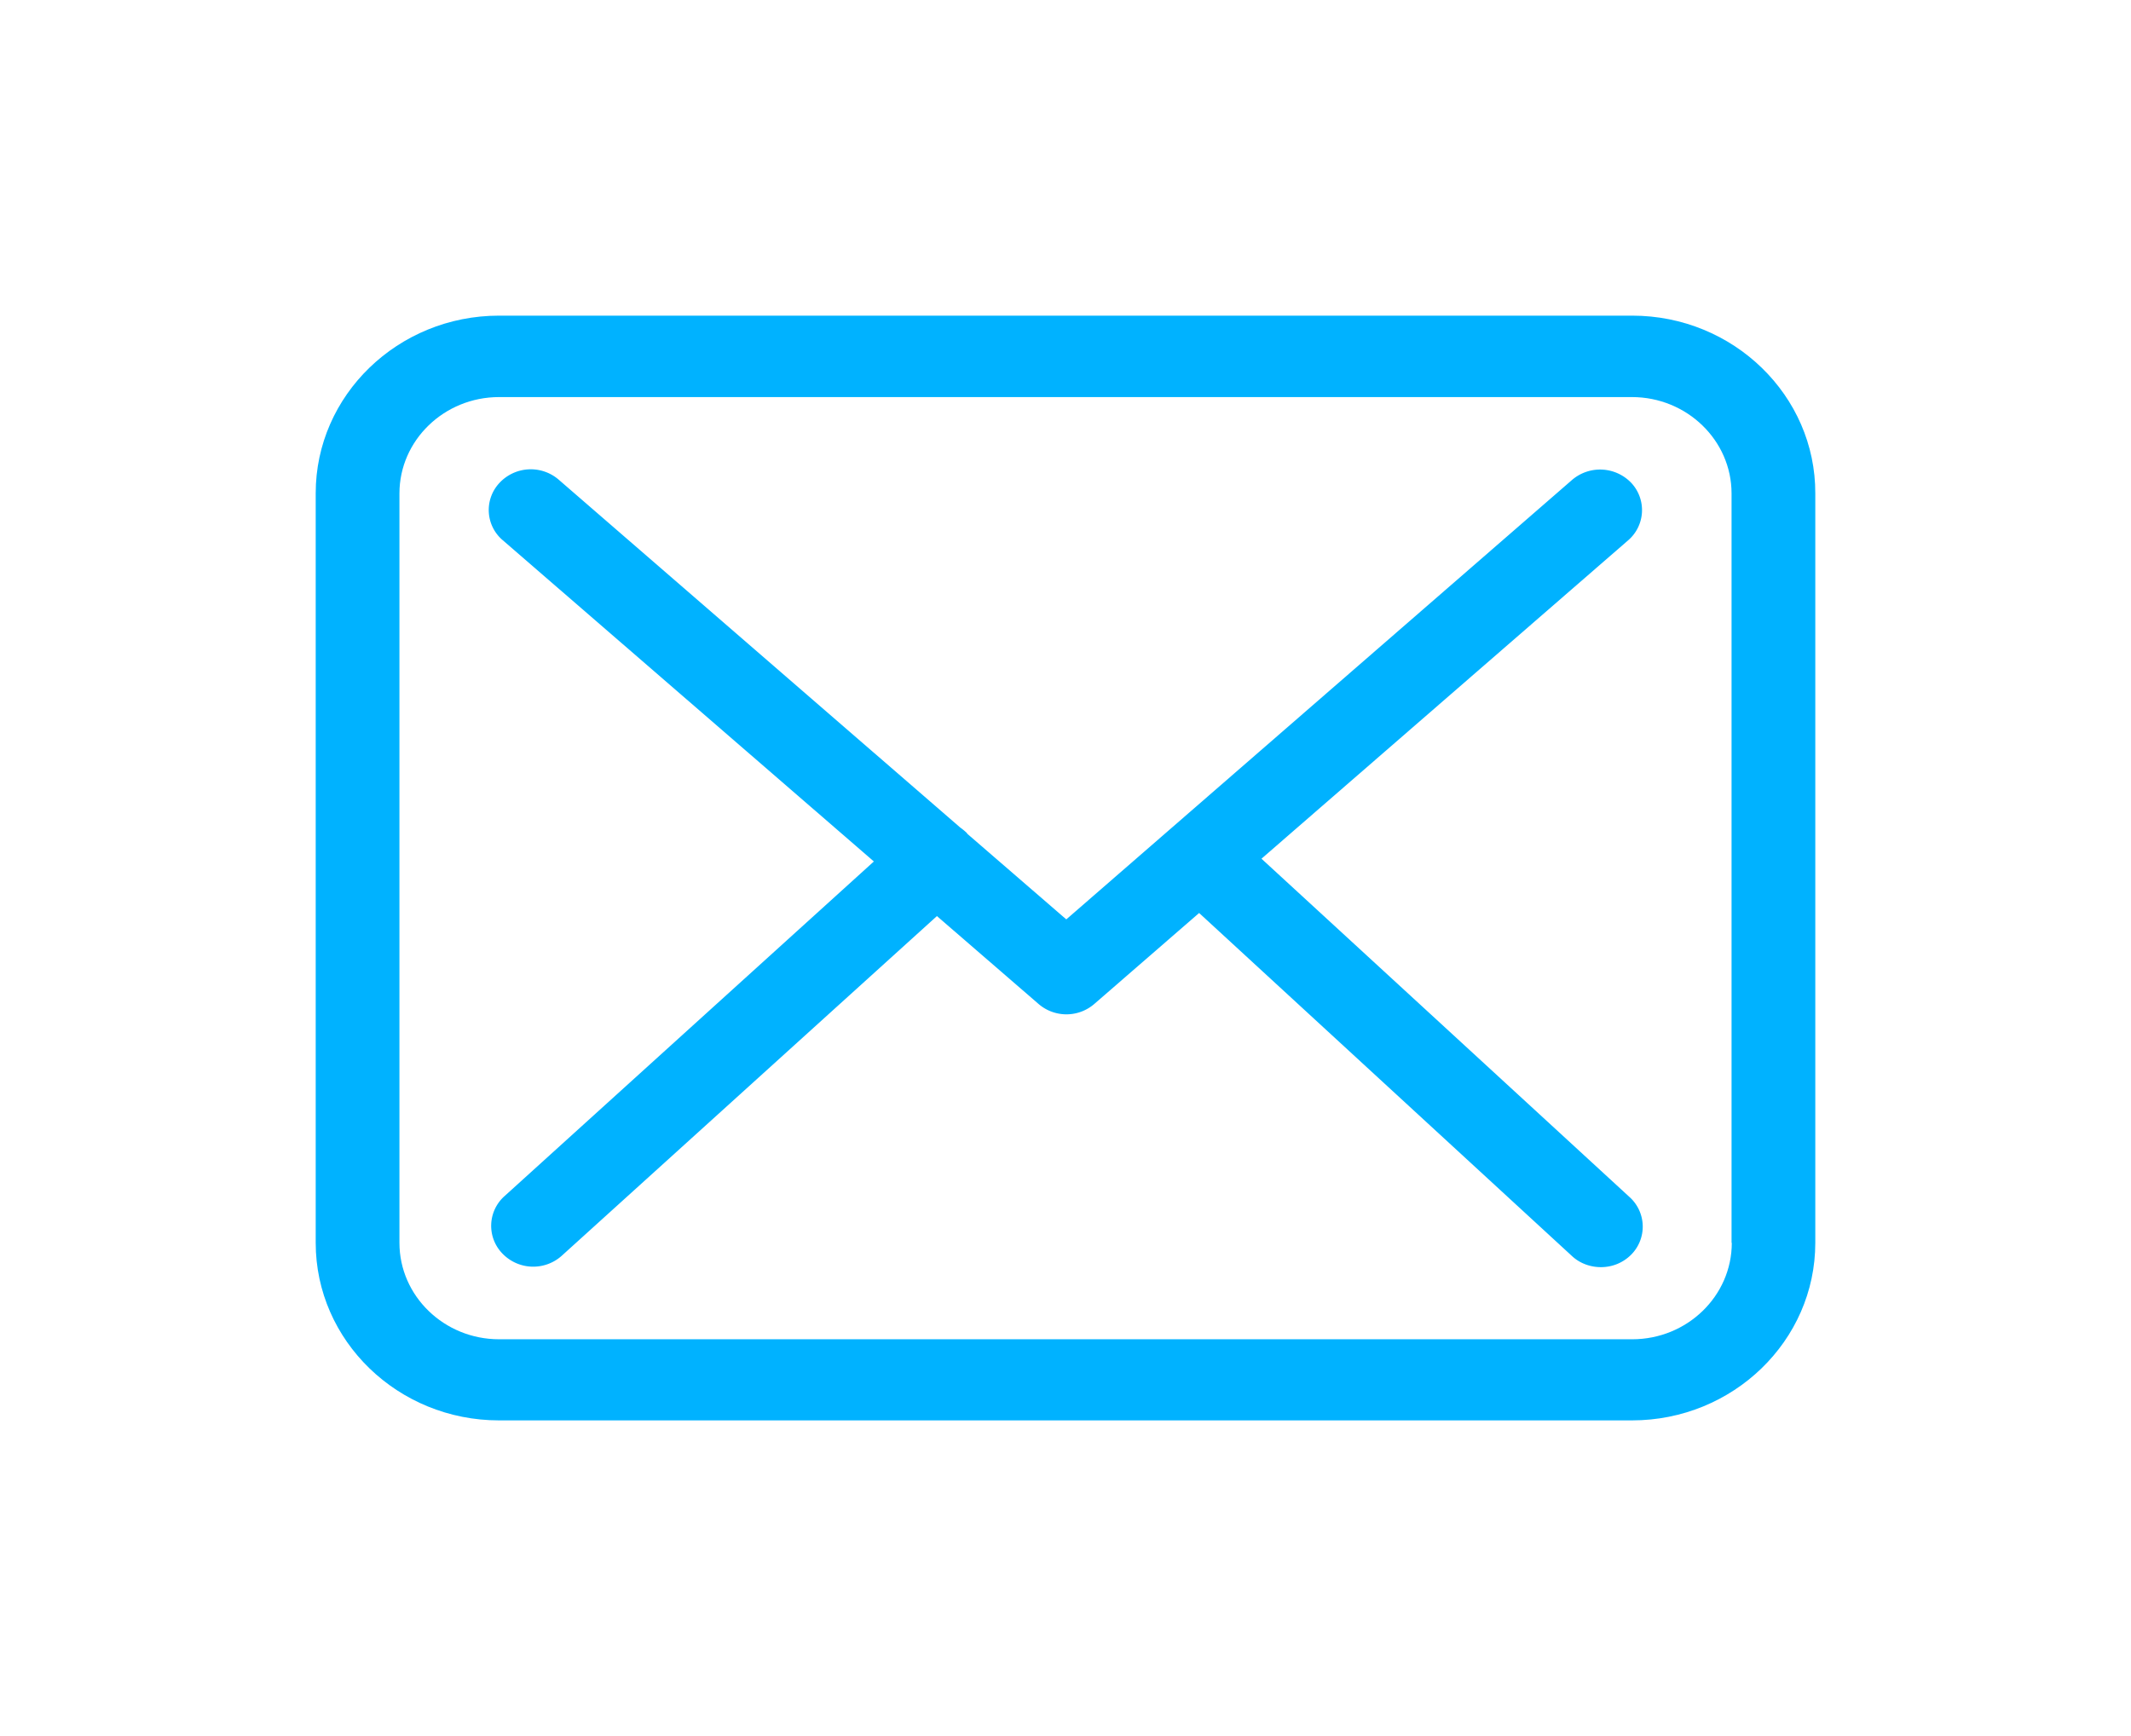 <svg width="27" height="22" fill="none" xmlns="http://www.w3.org/2000/svg">
  <g filter="url(#filter0_d)" fill="#00B2FF">
    <path d="M20.68 0H6.323C5.042 0 4 1.009 4 2.25v9.5C4 12.991 5.042 14 6.323 14h14.354C21.958 14 23 12.991 23 11.75V2.253C23.004 1.013 21.962 0 20.68 0zm1.262 11.75c0 .674-.566 1.222-1.262 1.222H6.323c-.695 0-1.262-.548-1.262-1.222V2.253c0-.673.567-1.221 1.262-1.221h14.354c.695 0 1.262.548 1.262 1.221v9.497h.003z"/>
    <path d="M15.983 6.882l4.646-4.035a.505.505 0 00.04-.727.546.546 0 00-.751-.038L13.51 7.651 12.26 6.57c-.004-.004-.008-.008-.008-.012a.774.774 0 00-.087-.072L7.078 2.078a.542.542 0 00-.75.042.502.502 0 00.043.727l4.701 4.07L6.39 11.16a.504.504 0 00-.023.727.541.541 0 00.75.027l4.754-4.305 1.289 1.115a.54.54 0 00.708-.004l1.325-1.15 4.725 4.348c.102.095.236.14.366.14.141 0 .279-.053.385-.16a.504.504 0 00-.02-.726l-4.666-4.29z"/>
  </g>
  <defs>
    <filter id="filter0_d" x="0" y="0" width="27" height="22" filterUnits="userSpaceOnUse" color-interpolation-filters="sRGB">
      <feFlood flood-opacity="0" result="BackgroundImageFix"/>
      <feColorMatrix in="SourceAlpha" values="0 0 0 0 0 0 0 0 0 0 0 0 0 0 0 0 0 0 127 0" result="hardAlpha"/>
      <feOffset dy="4"/>
      <feGaussianBlur stdDeviation="2"/>
      <feComposite in2="hardAlpha" operator="out"/>
      <feColorMatrix values="0 0 0 0 0 0 0 0 0 0 0 0 0 0 0 0 0 0 0.25 0"/>
      <feBlend in2="BackgroundImageFix" result="effect1_dropShadow"/>
      <feBlend in="SourceGraphic" in2="effect1_dropShadow" result="shape"/>
    </filter>
  </defs>
</svg>
